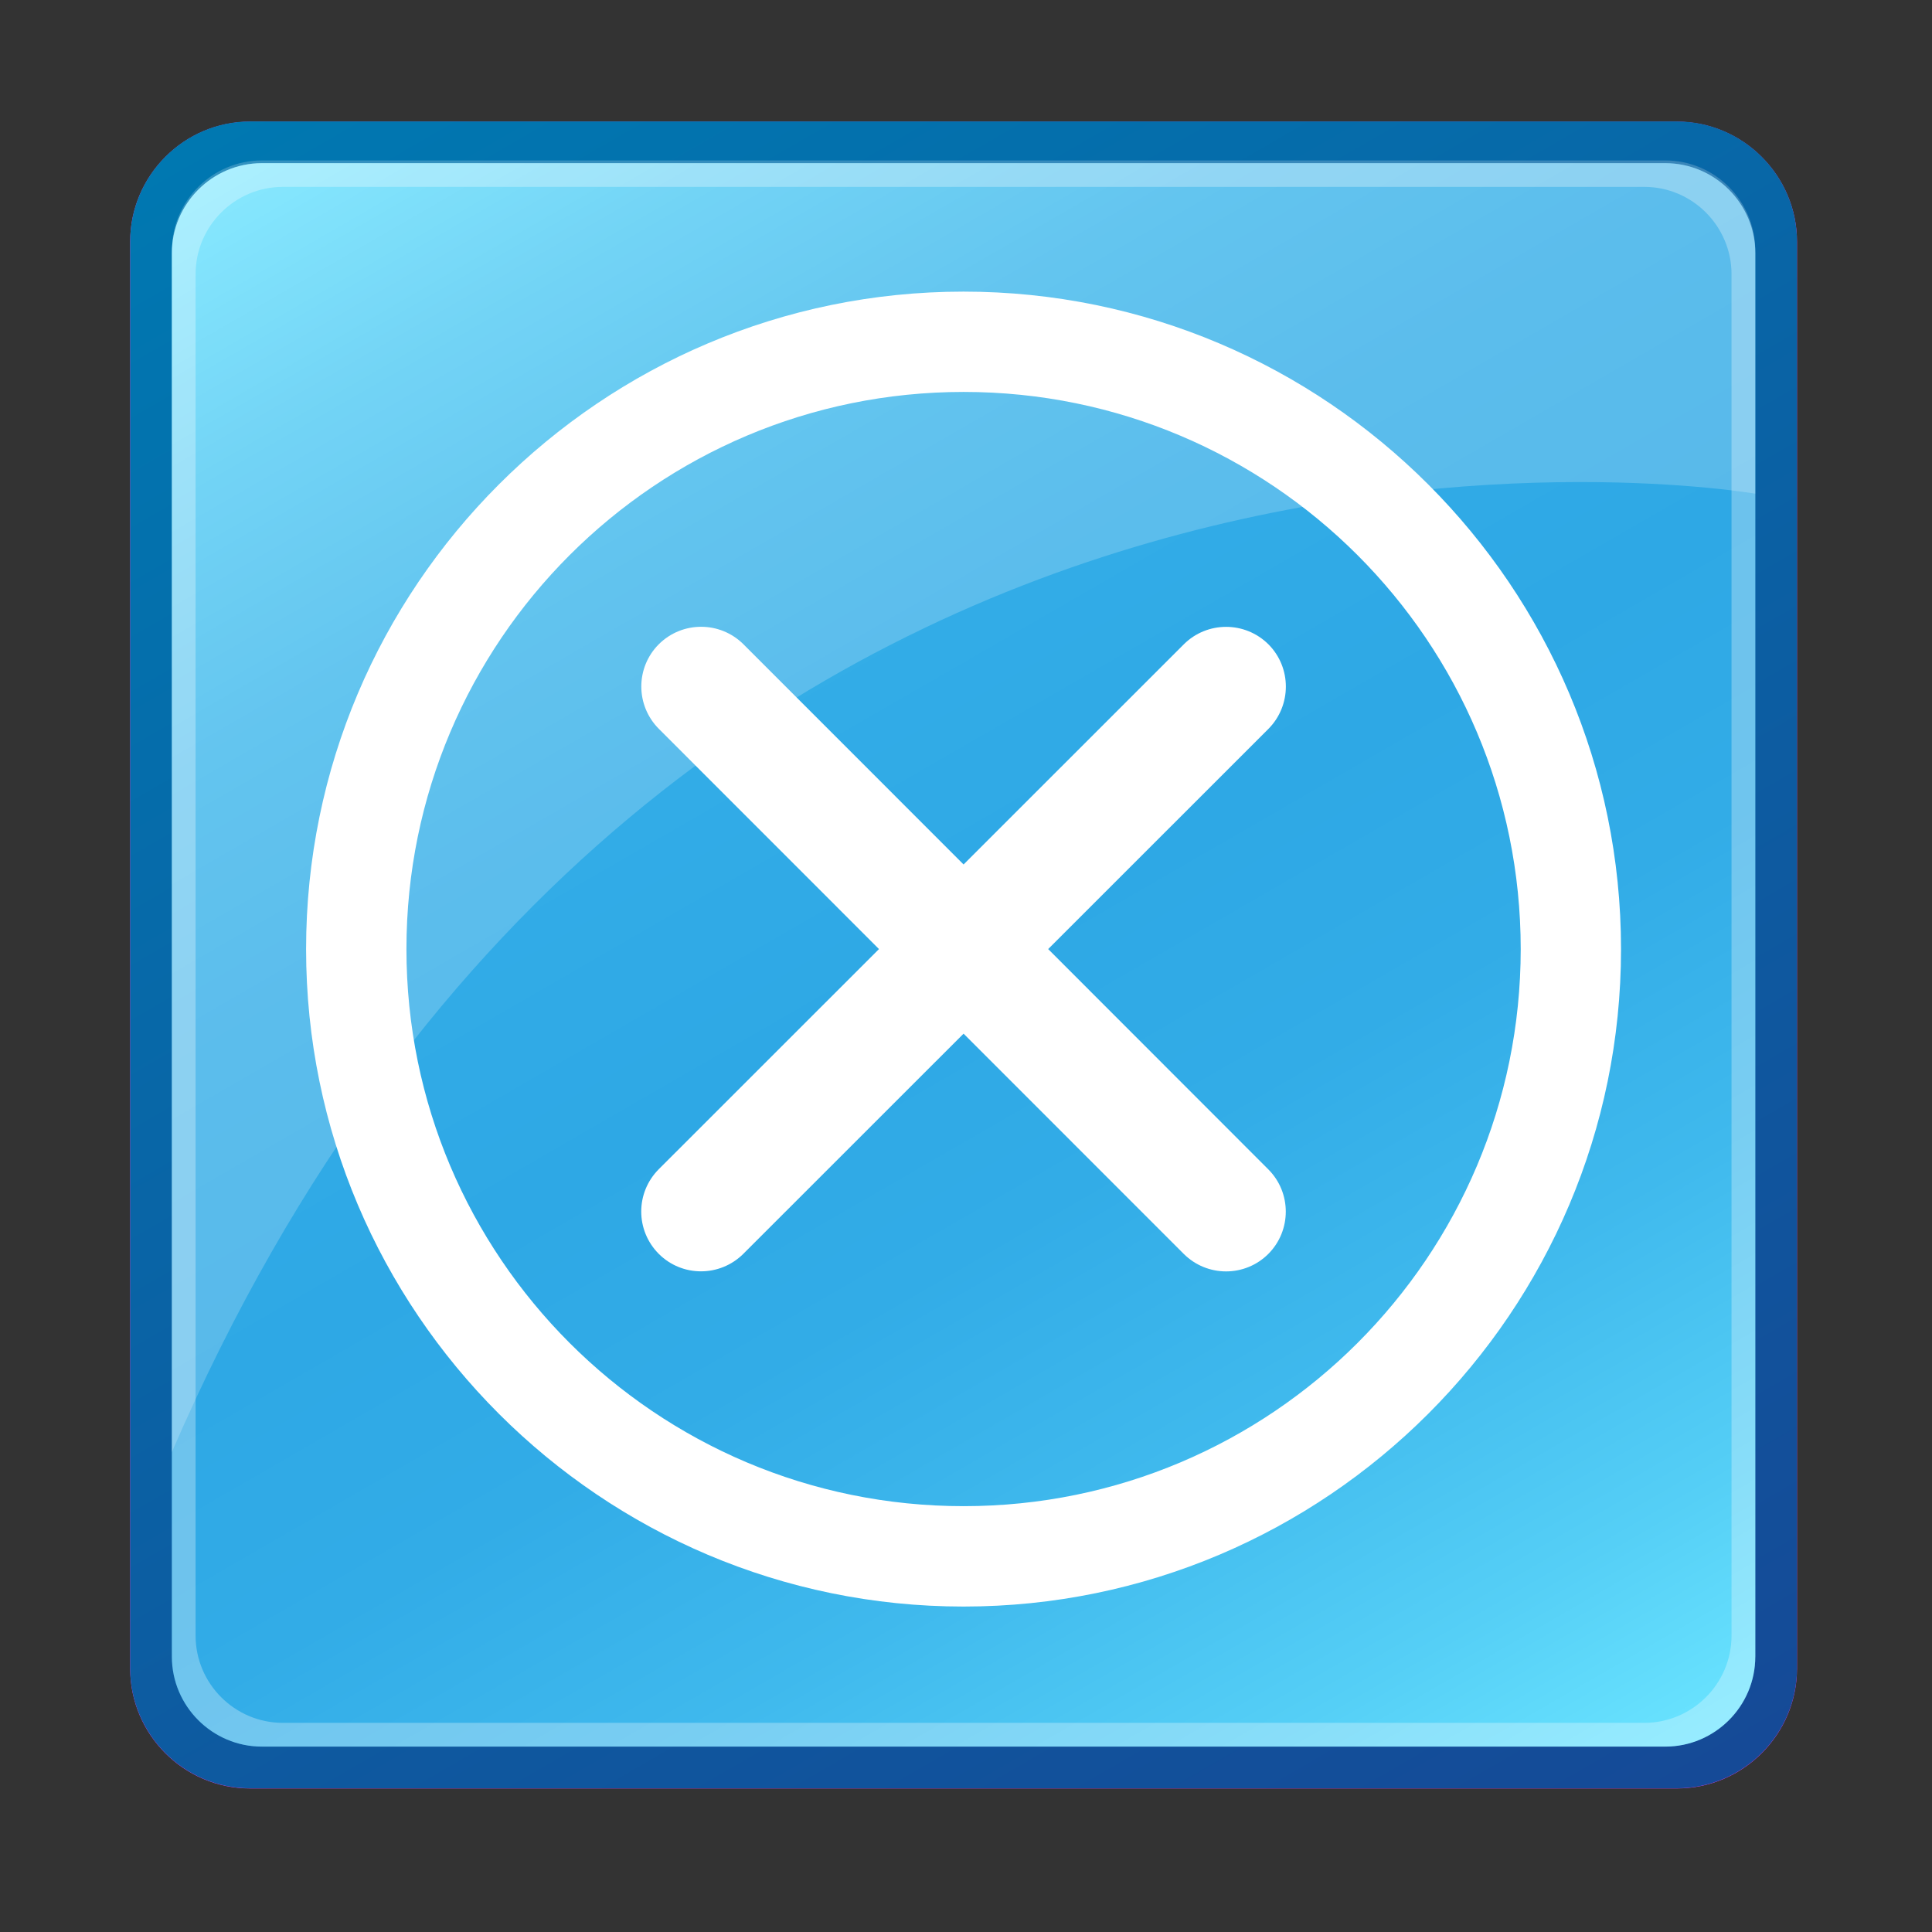 <?xml version="1.0" encoding="utf-8"?>
<!-- Generator: Adobe Illustrator 11.0, SVG Export Plug-In  -->
<!DOCTYPE svg PUBLIC "-//W3C//DTD SVG 1.0//EN"    "http://www.w3.org/TR/2001/REC-SVG-20010904/DTD/svg10.dtd">
<svg  xmlns="http://www.w3.org/2000/svg" xmlns:xlink="http://www.w3.org/1999/xlink" xmlns:a="http://ns.adobe.com/AdobeSVGViewerExtensions/3.0/"
	 width="51" height="51" viewBox="-0.436 -0.18 51 51" xml:space="preserve">
	<rect x="-0.436" y="-0.18" width="51" height="51" fill="#333333" stroke="none"/>
	<defs>
	</defs>
	<g>
		<g>
			
			<g>
				<path fill="#F03FFF" d="M47,43.865c0,1.742-1.428,3.166-3.172,3.166H6.166
					C4.422,47.031,3,45.607,3,43.865V6.201C3,4.458,4.422,3.031,6.166,3.031h37.662
					C45.572,3.031,47,4.458,47,6.201V43.865z"/>
			</g>
		</g>
		<rect y="0.026" fill="none" width="50" height="50.001"/> 
		<linearGradient id="XMLID_2_" gradientUnits="userSpaceOnUse" x1="39.444" y1="50.047" x2="10.553" y2="0.006">
			<stop  offset="0.004" style="stop-color:#154A97"/>
			<stop  offset="1" style="stop-color:#0078B1"/>
			<a:midPointStop  offset="0.004" style="stop-color:#154A97"/>
			<a:midPointStop  offset="0.5" style="stop-color:#154A97"/>
			<a:midPointStop  offset="1" style="stop-color:#0078B1"/>
		</linearGradient>
		<path fill="url(#XMLID_2_)" d="M47,43.859c0,1.742-1.428,3.168-3.172,3.168H6.166
			C4.422,47.027,3,45.602,3,43.859V6.195c0-1.742,1.422-3.169,3.166-3.169h37.662
			C45.572,3.026,47,4.453,47,6.195V43.859z"/>
		<linearGradient id="XMLID_3_" gradientUnits="userSpaceOnUse" x1="38.84" y1="48.997" x2="11.162" y2="1.057">
			<stop  offset="0" style="stop-color:#6AE4FF"/>
			<stop  offset="0.102" style="stop-color:#55CFF6"/>
			<stop  offset="0.242" style="stop-color:#3FB9ED"/>
			<stop  offset="0.376" style="stop-color:#32ACE7"/>
			<stop  offset="0.5" style="stop-color:#2EA8E5"/>
			<stop  offset="0.638" style="stop-color:#32ACE7"/>
			<stop  offset="0.761" style="stop-color:#3CB6EB"/>
			<stop  offset="0.879" style="stop-color:#4FC9F3"/>
			<stop  offset="0.993" style="stop-color:#68E2FE"/>
			<stop  offset="1" style="stop-color:#6AE4FF"/>
			<a:midPointStop  offset="0" style="stop-color:#6AE4FF"/>
			<a:midPointStop  offset="0.31" style="stop-color:#6AE4FF"/>
			<a:midPointStop  offset="0.5" style="stop-color:#2EA8E5"/>
			<a:midPointStop  offset="0.73" style="stop-color:#2EA8E5"/>
			<a:midPointStop  offset="1" style="stop-color:#6AE4FF"/>
		</linearGradient>
		<path fill="url(#XMLID_3_)" d="M45.899,43.551c0,1.309-1.068,2.375-2.375,2.375H6.476
			c-1.305,0-2.375-1.066-2.375-2.375V6.502c0-1.306,1.07-2.375,2.375-2.375h37.049
			c1.307,0,2.375,1.069,2.375,2.375V43.551z"/>
		<rect id="_x3C_Slice_x3E__1_" fill="none" width="50" height="50"/> 
		<path opacity="0.3" fill="#FFFFFF" d="M43.524,4.127H6.476c-1.305,0-2.375,1.069-2.375,2.375v37.049
			c0,1.309,1.07,2.375,2.375,2.375h37.049c1.307,0,2.375-1.066,2.375-2.375V6.502
			C45.899,5.196,44.831,4.127,43.524,4.127z M45.272,42.996
			c0,1.268-1.035,2.303-2.303,2.303H7.03c-1.268,0-2.303-1.035-2.303-2.303v-35.938
			c0-1.268,1.035-2.305,2.303-2.305h35.939c1.268,0,2.303,1.037,2.303,2.305V42.996z"/>
		<path opacity="0.2" fill="#FFFFFF" d="M45.899,12.852c0,0-28.693-4.994-41.799,25.301
			c0-9.488,0-31.722,0-31.722c0-1.306,1.07-2.376,2.375-2.376h37.049
			c1.307,0,2.375,1.07,2.375,2.376V12.852z"/>
		<g>
			
			<g>
				<g>
					<path fill="#FFFFFF" d="M24.998,7.518c-9.566,0-17.354,7.787-17.354,17.357
						s7.787,17.354,17.354,17.354c9.57,0,17.357-7.783,17.357-17.354
						S34.568,7.518,24.998,7.518z M25.002,39.579c-8.124,0-14.709-6.585-14.709-14.706
						s6.585-14.707,14.709-14.707c8.119,0,14.705,6.586,14.705,14.707
						S33.121,39.579,25.002,39.579z"/>
					<path fill="#FFFFFF" d="M27.233,24.873l5.814-5.812c0.614-0.619,0.614-1.616,0-2.233
						c-0.619-0.614-1.616-0.614-2.233,0L25,22.64l-5.812-5.814
						c-0.619-0.614-1.614-0.614-2.233,0c-0.616,0.617-0.616,1.614,0,2.233l5.812,5.814
						l-5.814,5.812c-0.616,0.619-0.616,1.614,0,2.233c0.615,0.616,1.614,0.616,2.233,0
						L25,27.106l5.812,5.814c0.619,0.616,1.616,0.616,2.233,0
						c0.614-0.617,0.614-1.616,0-2.231L27.233,24.873z"/>
				</g>
			</g>
		</g>
	</g>
</svg>
